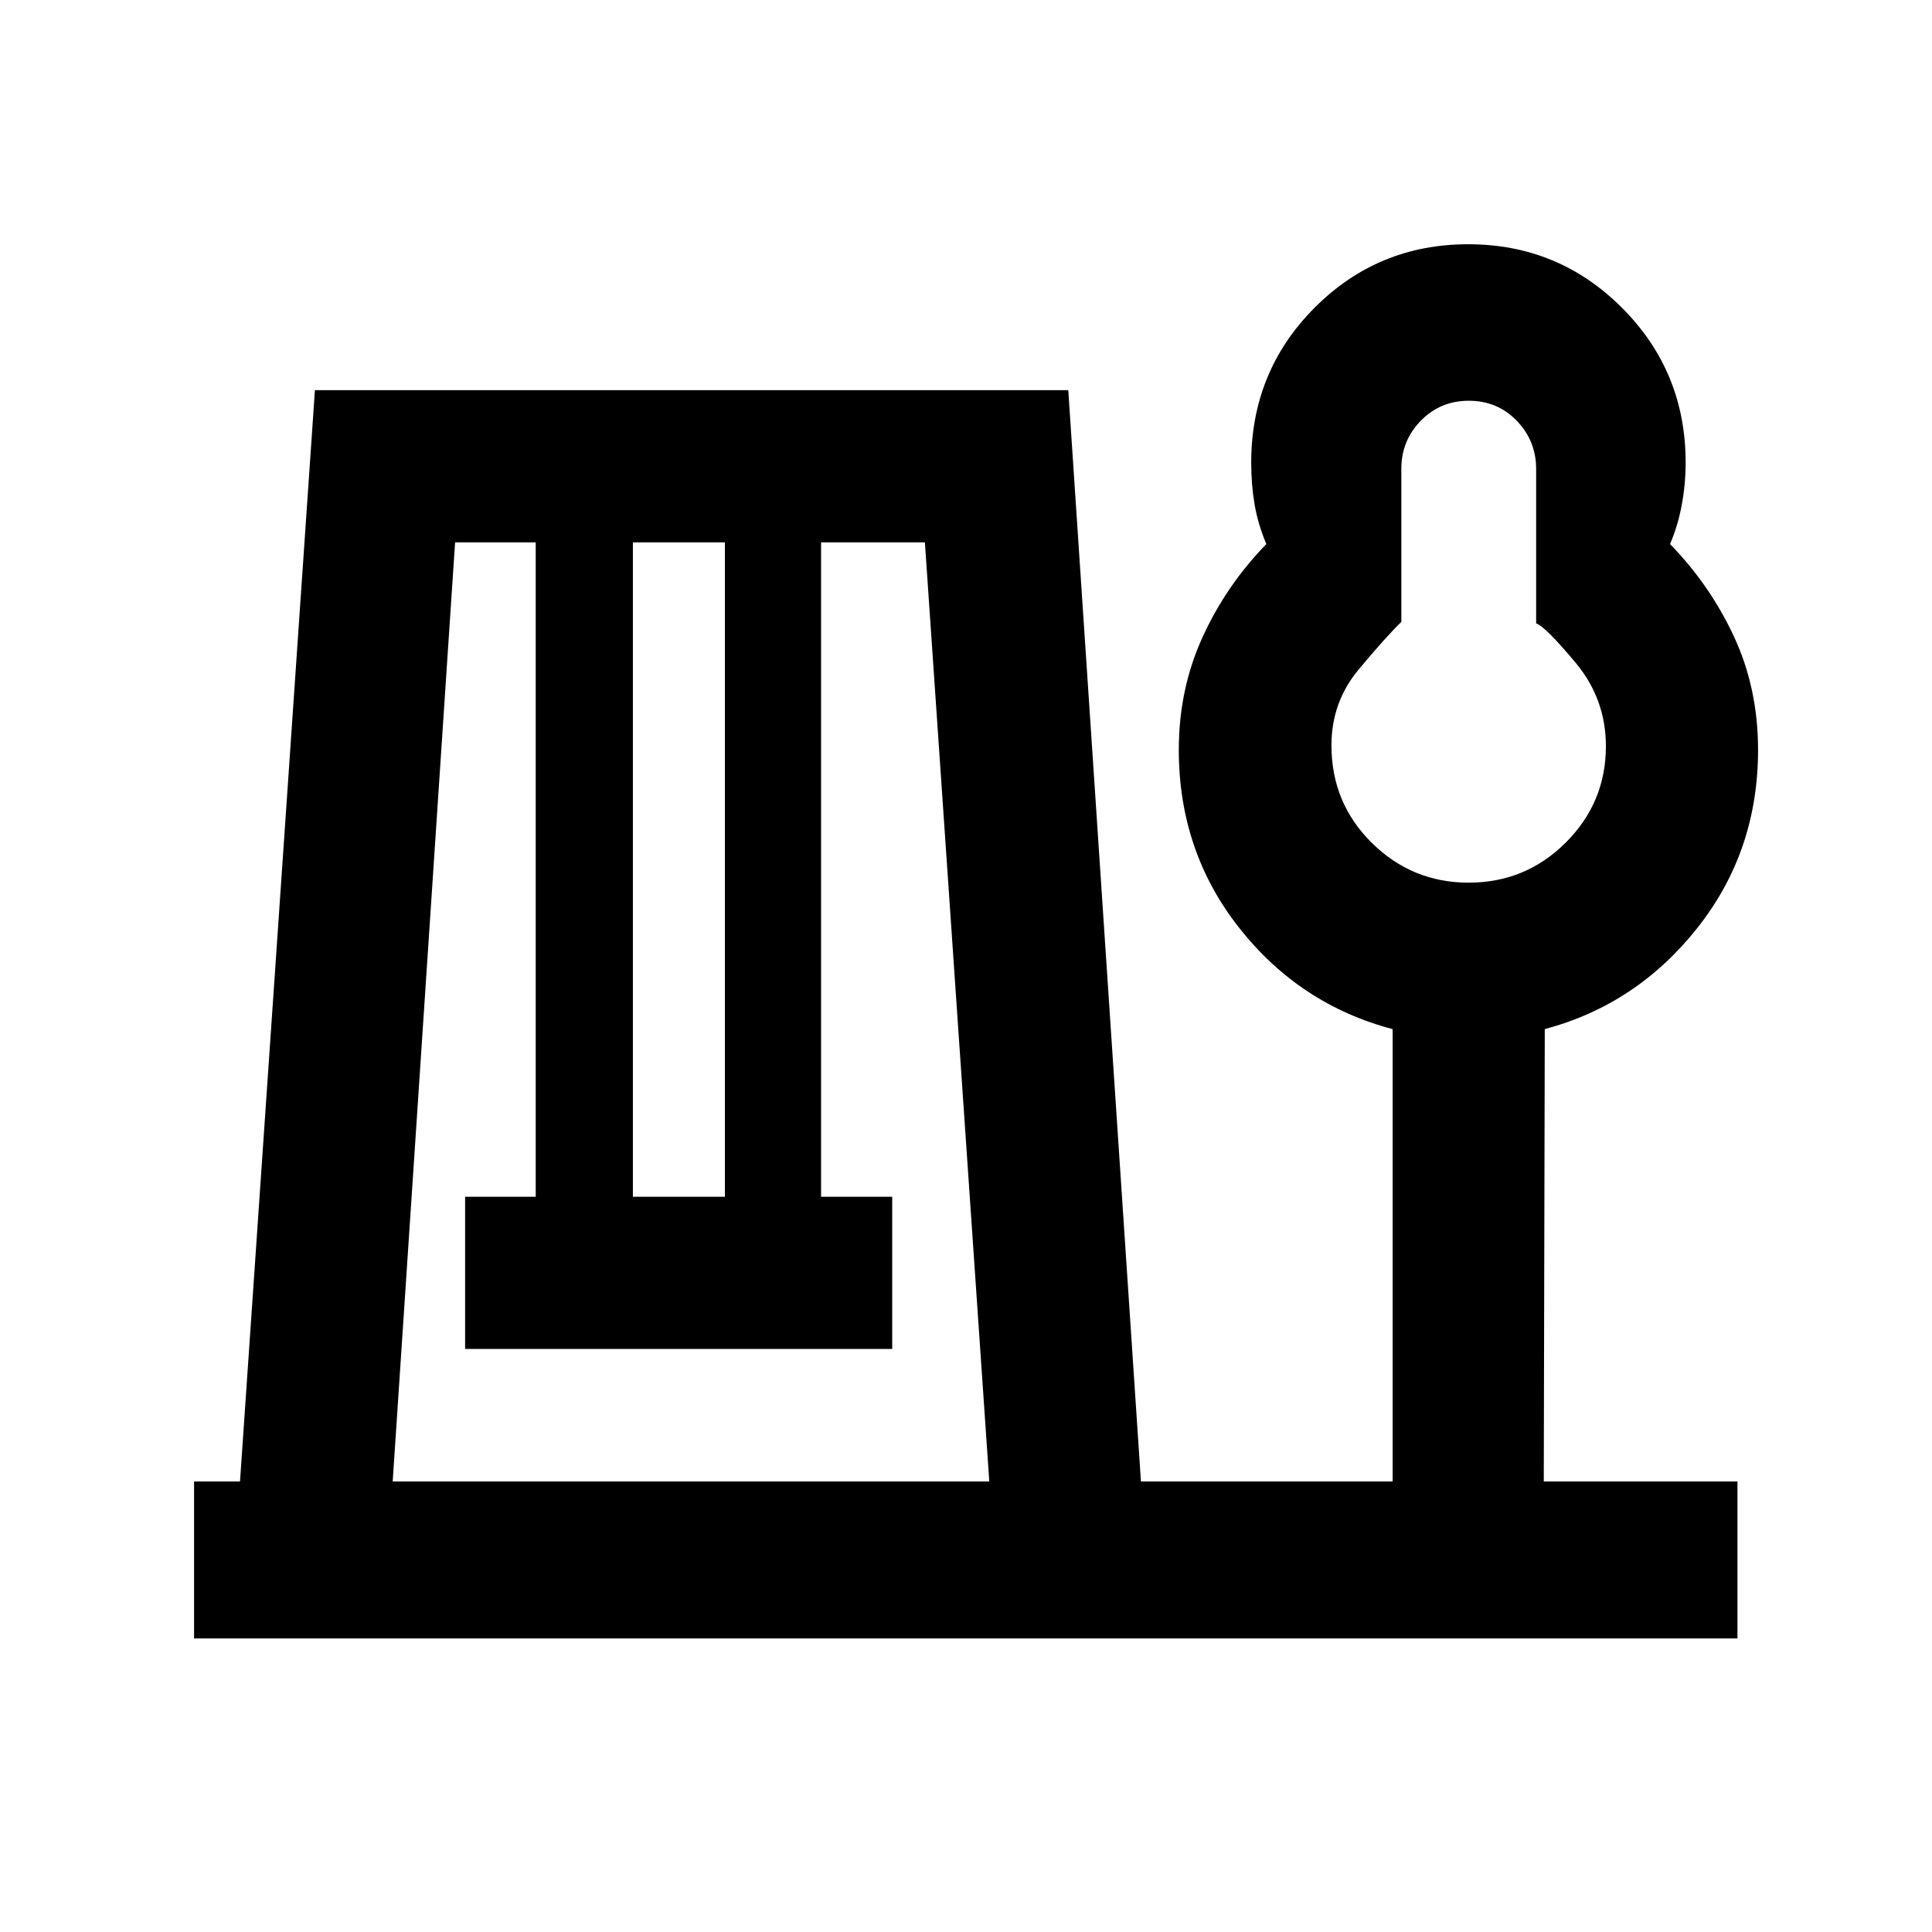 <svg xmlns="http://www.w3.org/2000/svg" height="20" viewBox="0 -960 960 960" width="20"><path d="M96.43-145.87v-78h22.83l37.22-542.26h374.34l36.11 542.26h125.05v-224.76q-46.22-12.22-76.23-50.31-30.01-38.09-30.01-88.47 0-30.09 11.75-55.89 11.75-25.81 31.75-46.36-4.18-9.88-5.85-19.75-1.67-9.88-1.67-20.65 0-45.39 31.44-76.98 31.45-31.59 76.37-31.59 44.93 0 76.49 31.64 31.57 31.64 31.57 76.85 0 10.72-1.95 21.14t-5.81 19.34q20 20.55 31.87 46.19 11.87 25.64 11.87 56.1 0 50.35-30.14 88.44-30.13 38.08-75.84 50.3l-.5 224.76h96.24v78H96.43Zm98.7-78h296.44l-32-466.65h-51.59v325.19h35.35v75.61H231.11v-75.61h35.09v-325.19h-40.07l-31 466.65Zm119.35-141.46h45.72v-325.19h-45.72v325.19Zm415.27-156.08q28.31 0 48.26-19.92 19.95-19.91 19.95-47.87 0-23.45-15.05-41.49-15.06-18.04-19.61-19.56v-76.68q0-14-9.62-23.97-9.63-9.97-23.85-9.97-14.12 0-23.82 9.9-9.69 9.91-9.69 23.81v76.17q-7.67 7.43-21.2 23.64-13.53 16.2-13.53 37.71 0 28.62 20.02 48.42 20.02 19.81 48.14 19.81Zm.27-67.94Z"/></svg>